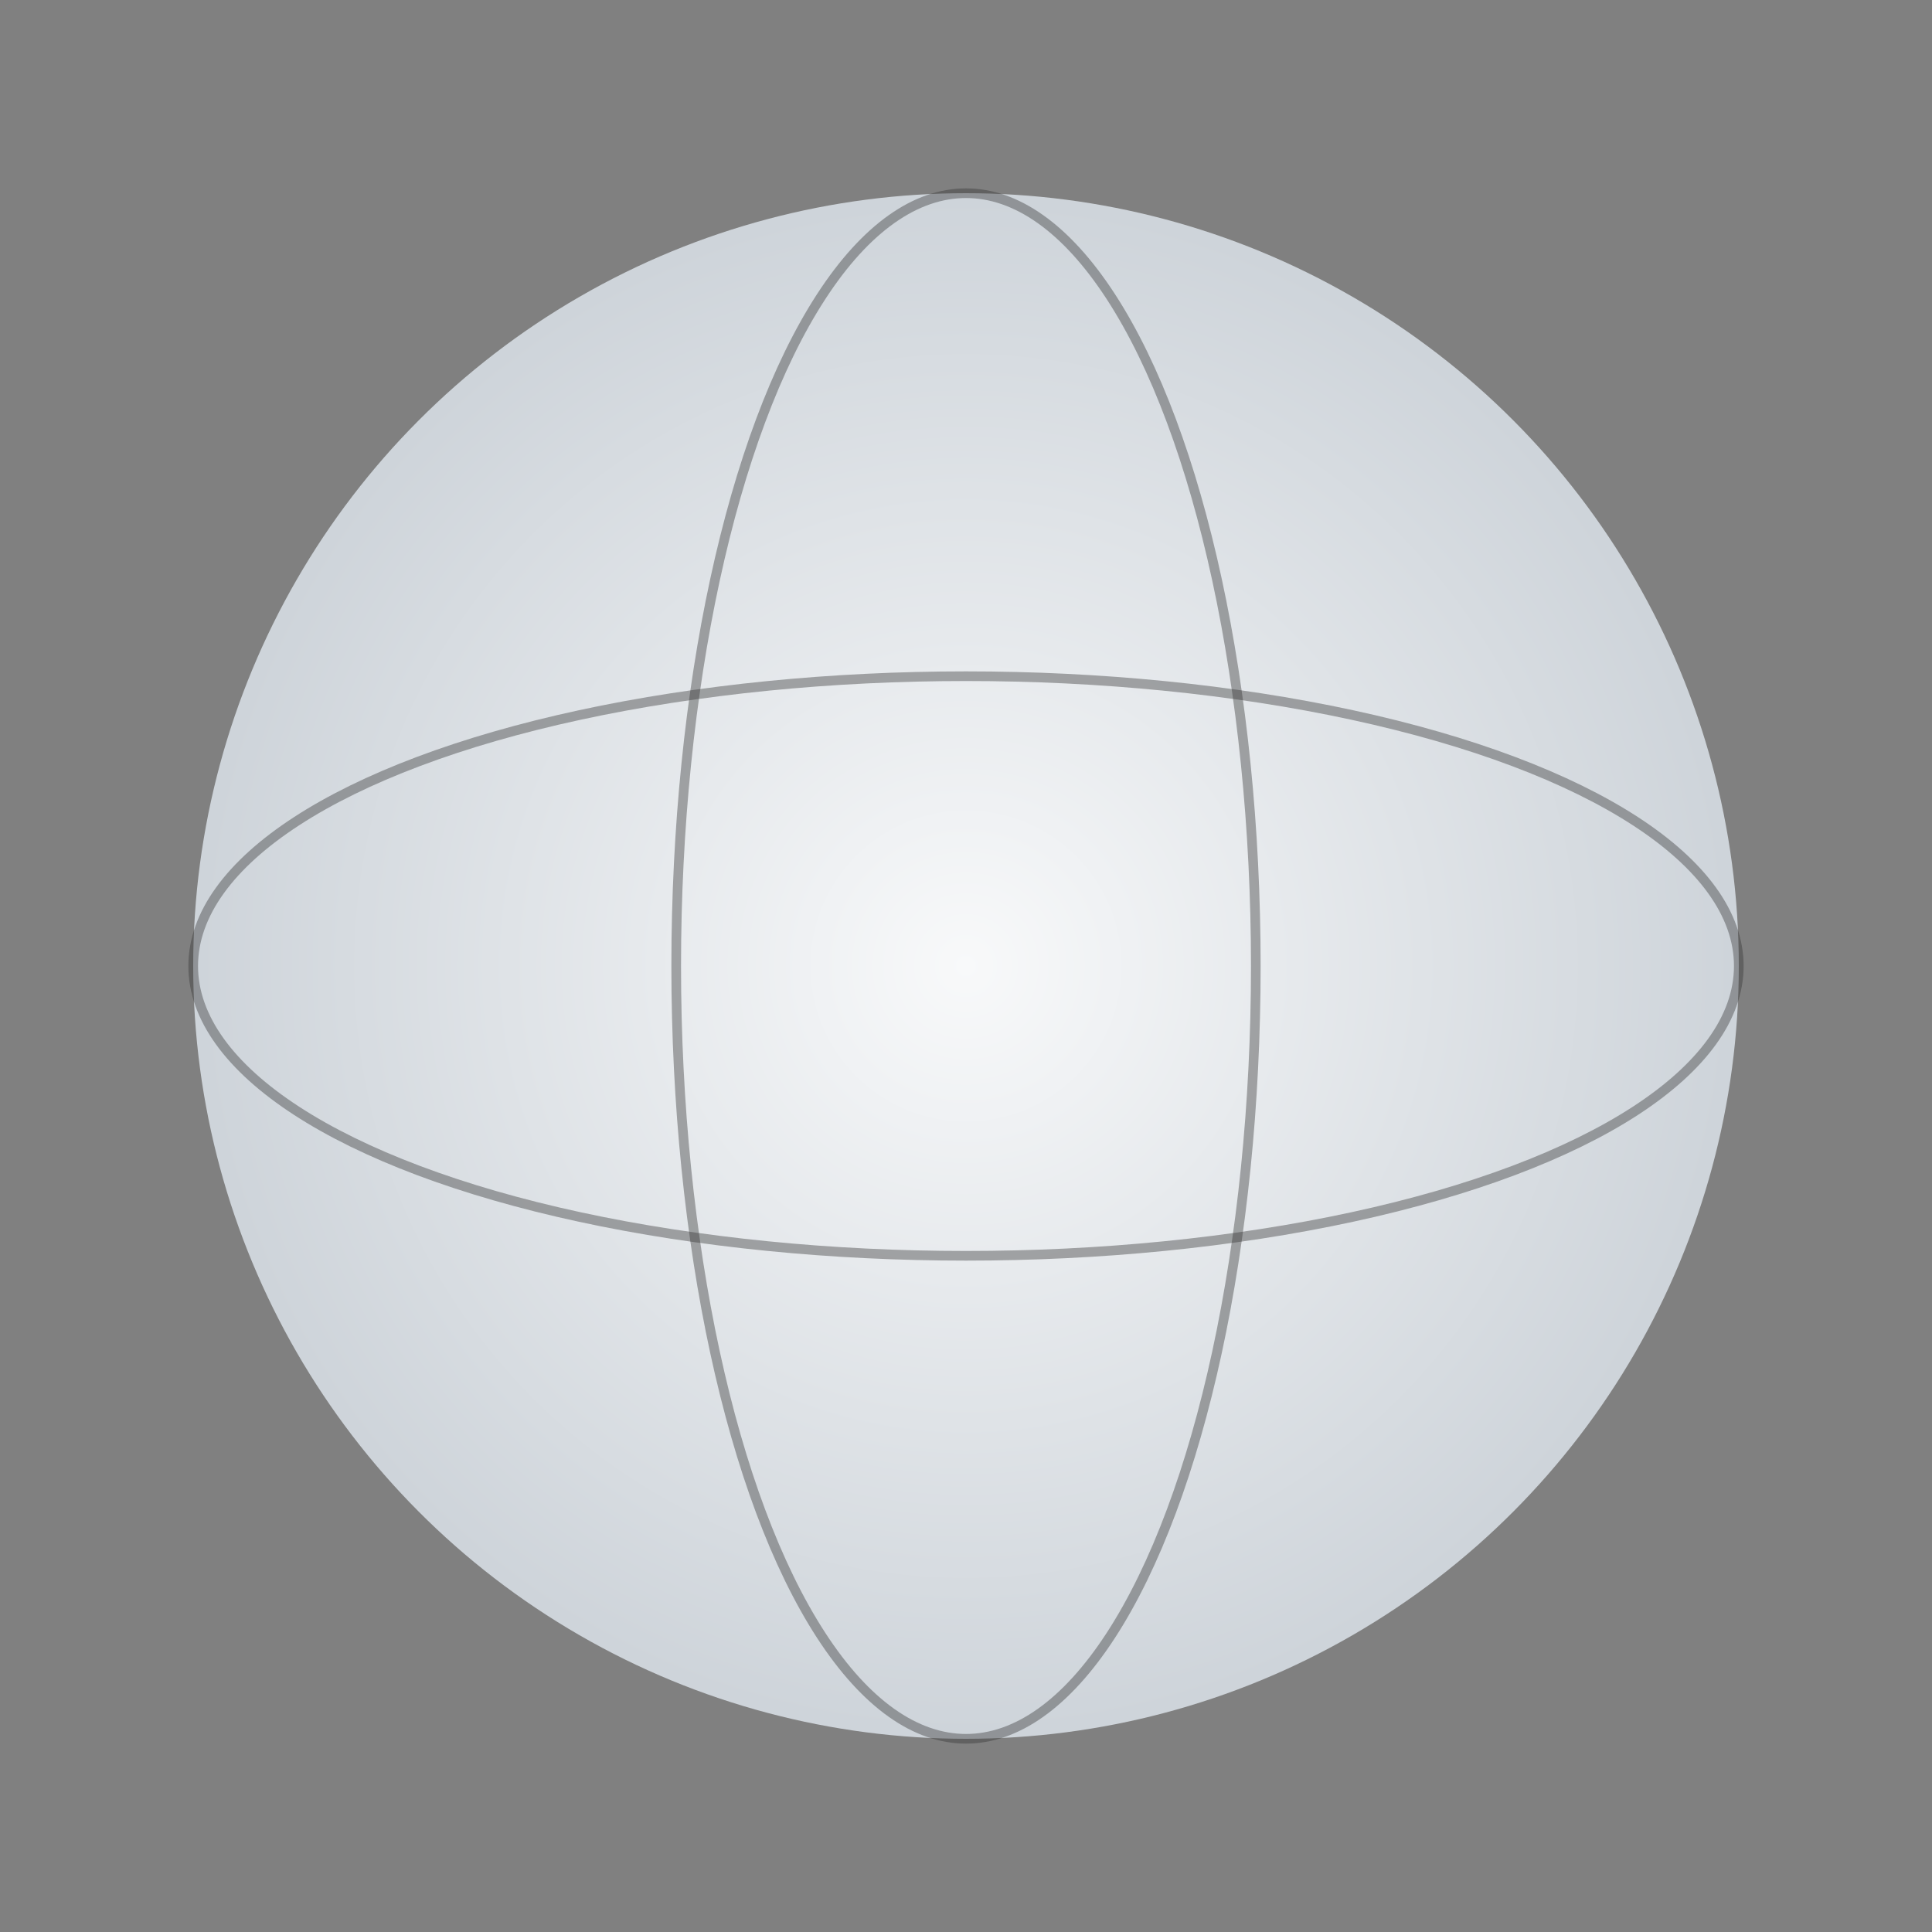 <svg width="200" height="200" viewBox="0 0 200 200" xmlns="http://www.w3.org/2000/svg">
    <rect x="0" y="0" width="200" height="200" fill="#808080" stroke="none"/>
    <defs>
        <radialGradient id="sphereGradient">
            <stop offset="0%" stop-color="#f8f9fa" />
            <stop offset="100%" stop-color="#ced4da" />
        </radialGradient>
    </defs>
    <circle cx="100" cy="100" r="80" fill="url(#sphereGradient)" />
    <ellipse cx="100" cy="100" rx="80" ry="30" fill="none" stroke="#333" stroke-width="1" stroke-opacity="0.4"/>
    <ellipse cx="100" cy="100" rx="30" ry="80" fill="none" stroke="#333" stroke-width="1" stroke-opacity="0.4"/>
</svg>
